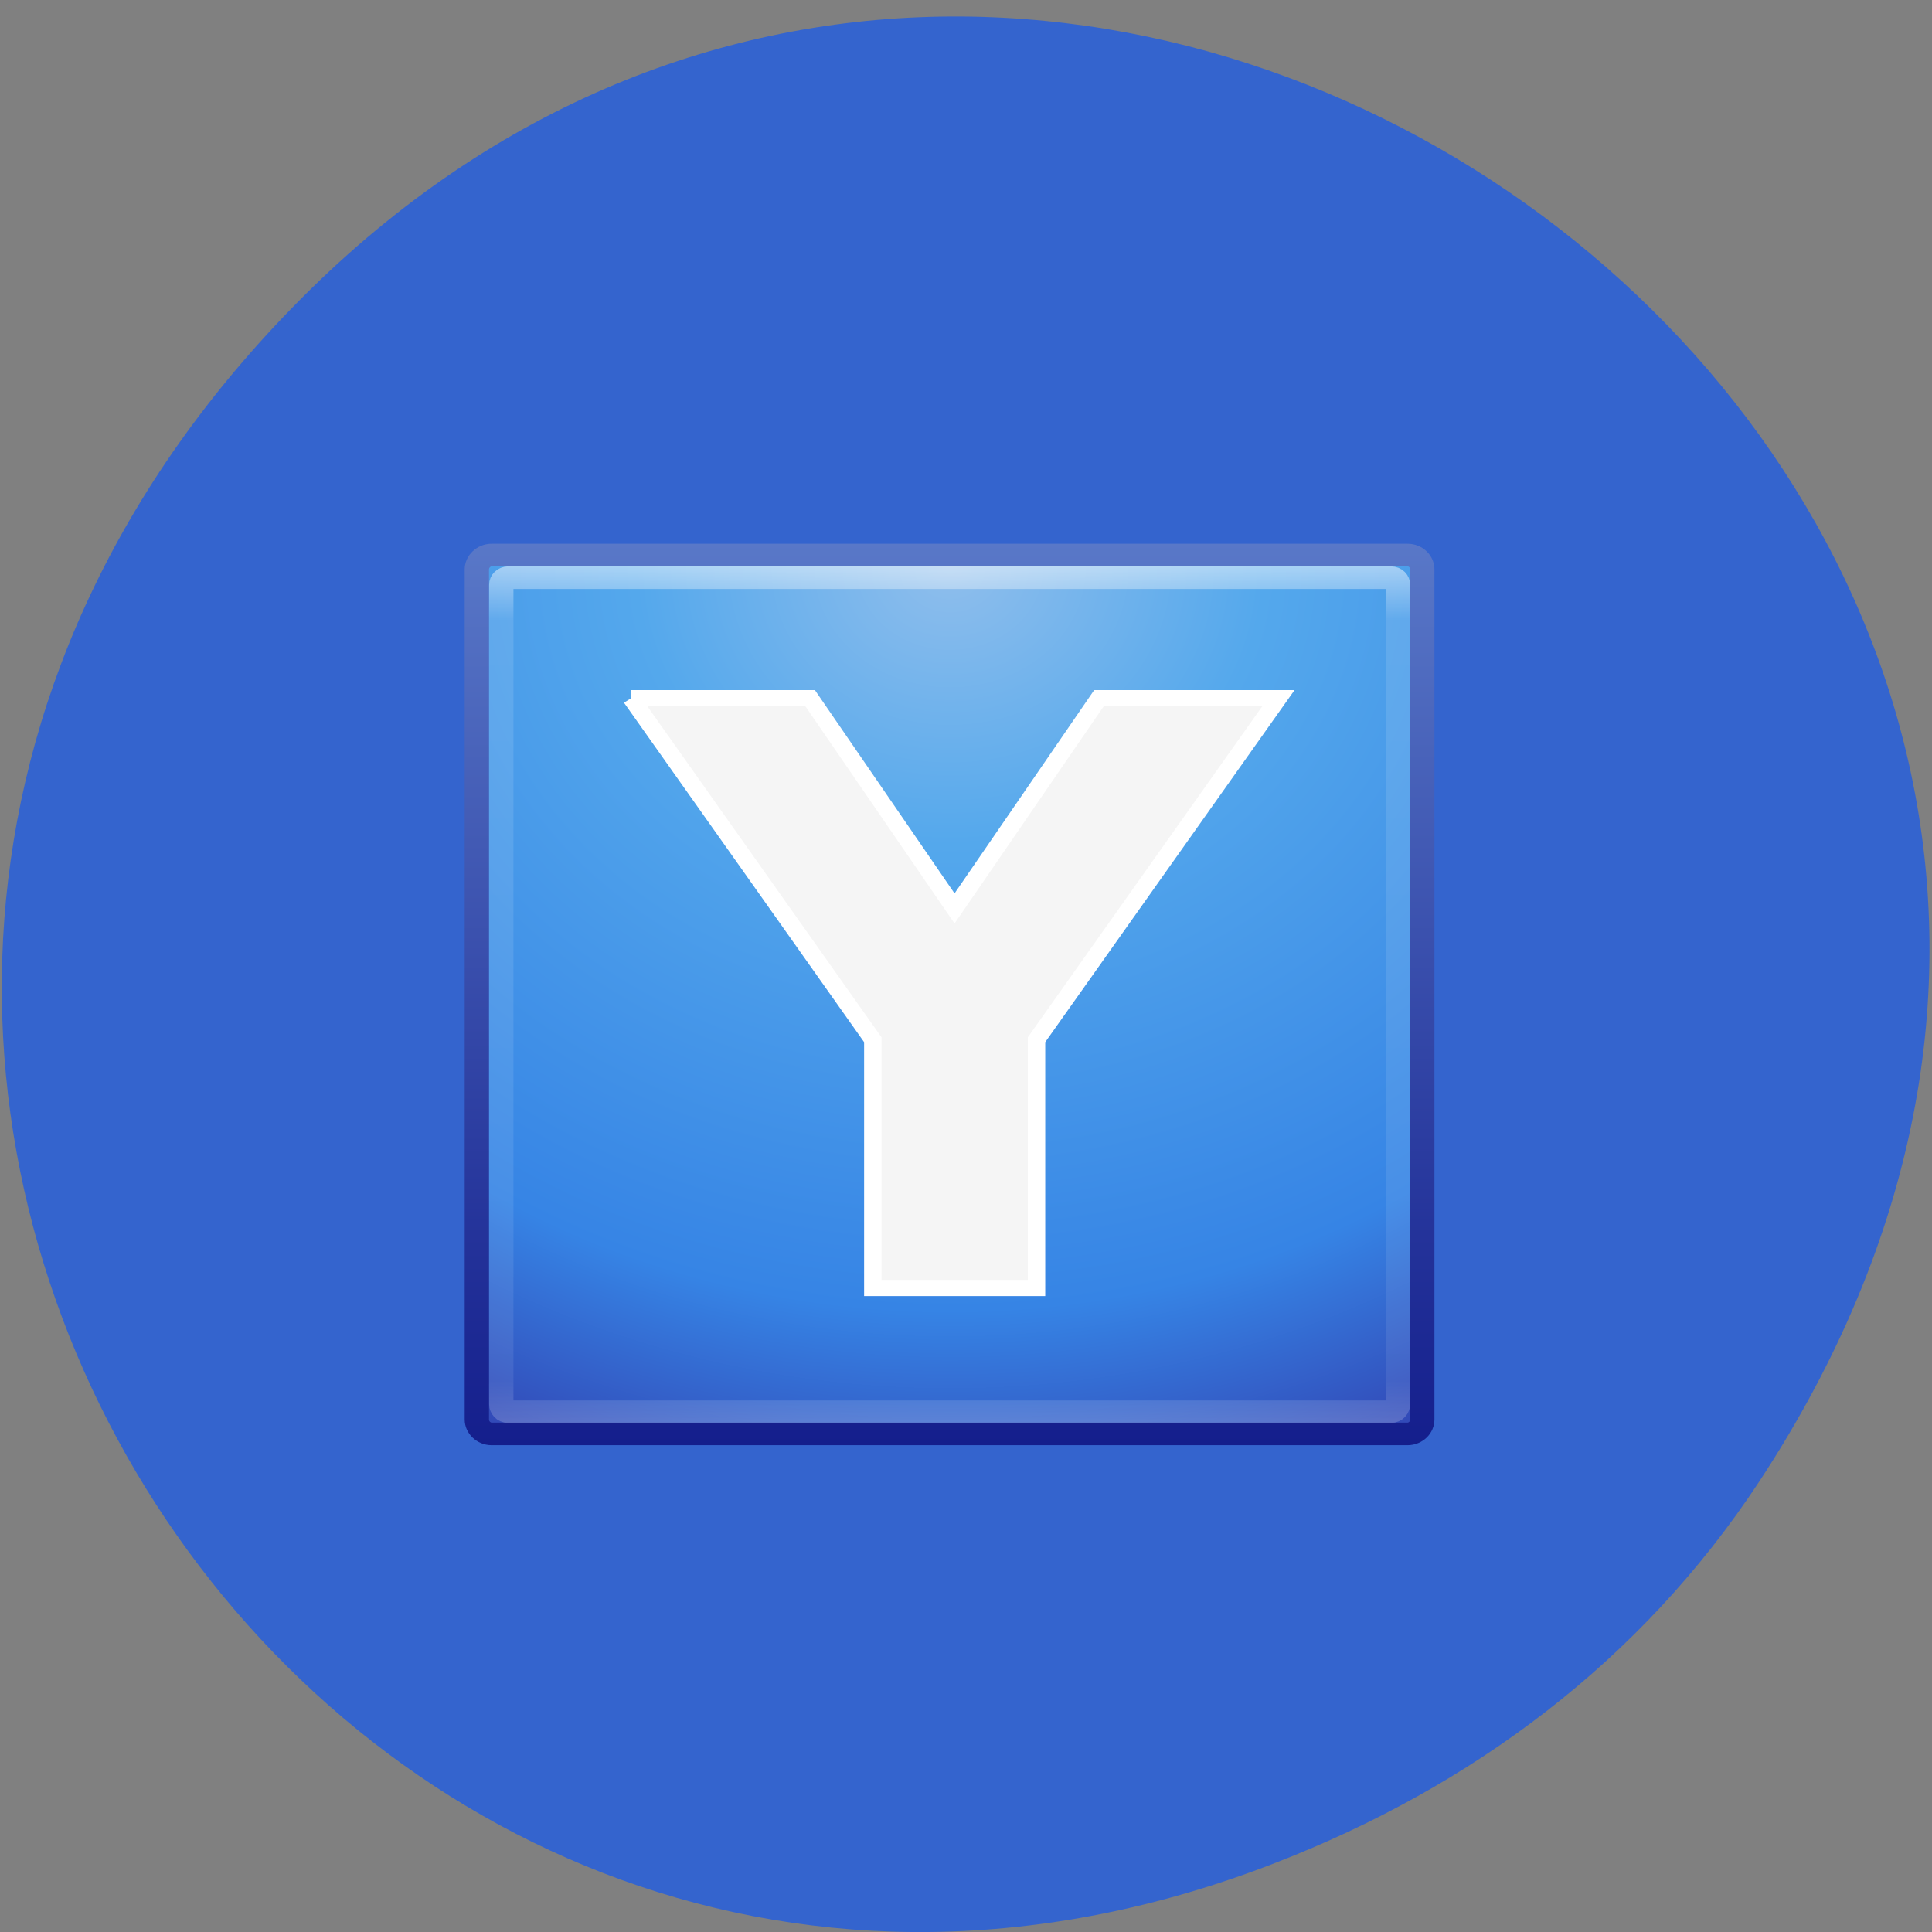<svg xmlns="http://www.w3.org/2000/svg" viewBox="0 0 22 22"><rect x="0" y="0" width="22" height="22" fill="#808080" stroke="none"/><defs><linearGradient id="2" gradientUnits="userSpaceOnUse" y1="40.12" x2="0" y2="46.569"><stop stop-color="#fff" stop-opacity="0.502"/><stop offset="0.063" stop-color="#fff" stop-opacity="0.118"/><stop offset="0.951" stop-color="#fff" stop-opacity="0.079"/><stop offset="1" stop-color="#fff" stop-opacity="0.197"/></linearGradient><linearGradient id="1" gradientUnits="userSpaceOnUse" y1="46.738" x2="0" y2="39.938"><stop stop-color="#141e8c"/><stop offset="1" stop-color="#5978c8"/></linearGradient><radialGradient id="0" gradientUnits="userSpaceOnUse" cx="7.496" cy="8.45" r="20" gradientTransform="matrix(0 0.396 -0.419 0 9.45 37.17)"><stop stop-color="#8fbeec"/><stop offset="0.262" stop-color="#54a8ec"/><stop offset="0.705" stop-color="#3684e5"/><stop offset="1" stop-color="#302a9f"/></radialGradient></defs><path d="m 20.03 16.875 c 7.336 -11.156 -7.852 -22.461 -16.703 -13.371 c -8.344 8.563 0.48 21.871 11.191 17.711 c 2.238 -0.867 4.164 -2.293 5.512 -4.34" fill="#3464ce"/><g stroke-linejoin="round" stroke-linecap="round" stroke-width="0.17"><path d="m 2.703 40.04 h 6.407 c 0.058 0 0.103 0.049 0.103 0.108 v 6.394 c 0 0.059 -0.046 0.108 -0.103 0.108 h -6.407 c -0.055 0 -0.103 -0.049 -0.103 -0.108 v -6.394 c 0 -0.059 0.048 -0.108 0.103 -0.108" transform="matrix(1.628 0 0 1.514 1.197 -54.3)" fill="url(#0)" stroke="url(#1)"/><path d="m 2.821 40.21 h 6.172 c 0.029 0 0.05 0.023 0.05 0.054 v 6.162 c 0 0.031 -0.022 0.057 -0.05 0.057 h -6.172 c -0.029 0 -0.05 -0.026 -0.05 -0.057 v -6.162 c 0 -0.031 0.022 -0.054 0.05 -0.054" transform="matrix(1.628 0 0 1.514 1.197 -54.3)" fill="none" stroke="url(#2)"/></g><path d="m 3.257 40.955 h 1.387 l 1.12 1.754 l 1.12 -1.754 h 1.392 l -1.876 2.849 v 2.071 h -1.27 v -2.071 l -1.874 -2.849" transform="matrix(1.468 0 0 1.365 2.408 -47.953)" fill="#f5f5f5" stroke="#fff" stroke-width="0.135"/></svg>